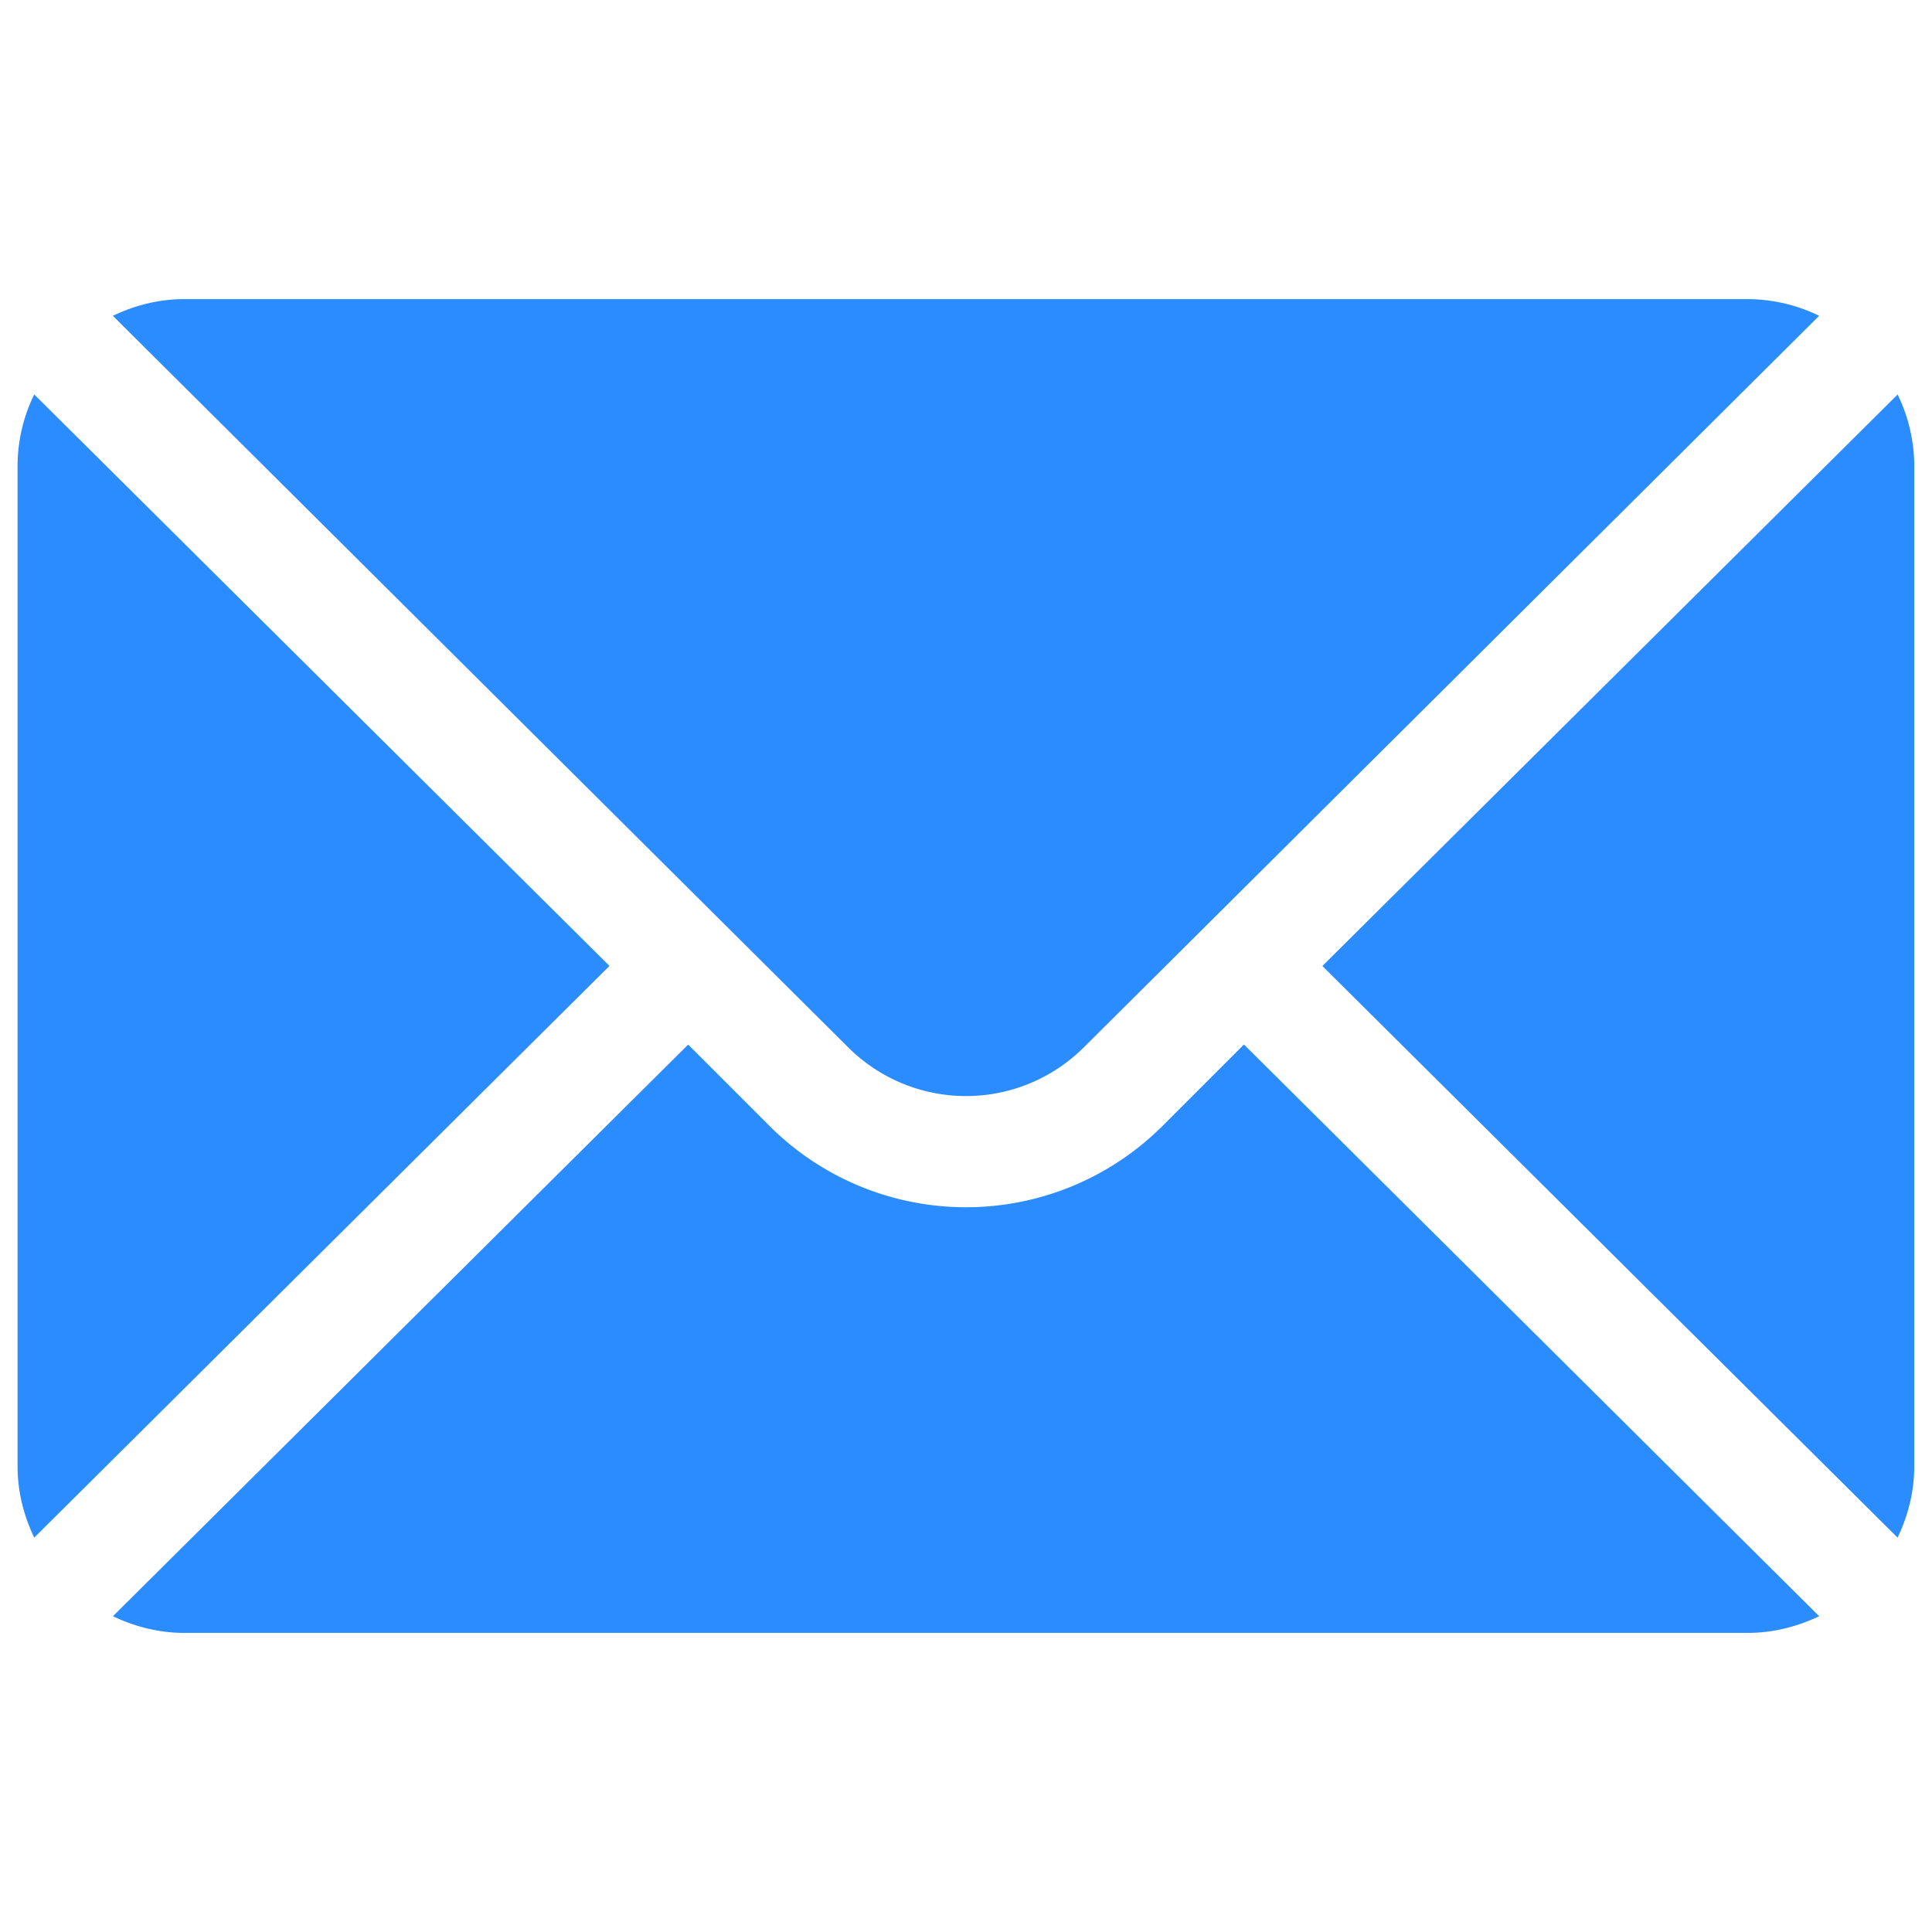 <svg width="22" height="22" fill="none" xmlns="http://www.w3.org/2000/svg"><g clip-path="url(#clip0_381_83)" fill="#2A8CFF"><path d="M21.61 4.491L15.058 11l6.55 6.509c.119-.248.19-.522.19-.814V5.305a1.87 1.87 0 00-.19-.814zm-1.708-1.085H2.098c-.292 0-.565.072-.813.19l8.373 8.33a1.9 1.9 0 002.684 0l8.373-8.33a1.876 1.876 0 00-.813-.19zM.39 4.491a1.86 1.86 0 00-.19.814v11.39c0 .293.071.566.19.814l6.55-6.51L.39 4.492z"/><path d="M14.164 11.895l-.927.927a3.167 3.167 0 01-4.474 0l-.927-.927-6.55 6.509c.247.118.52.19.812.19h17.804c.292 0 .565-.072.813-.19l-6.55-6.51z"/></g><defs><clipPath id="clip0_381_83"><path fill="#fff" transform="translate(.2 .2)" d="M0 0h21.6v21.6H0z"/></clipPath></defs></svg>